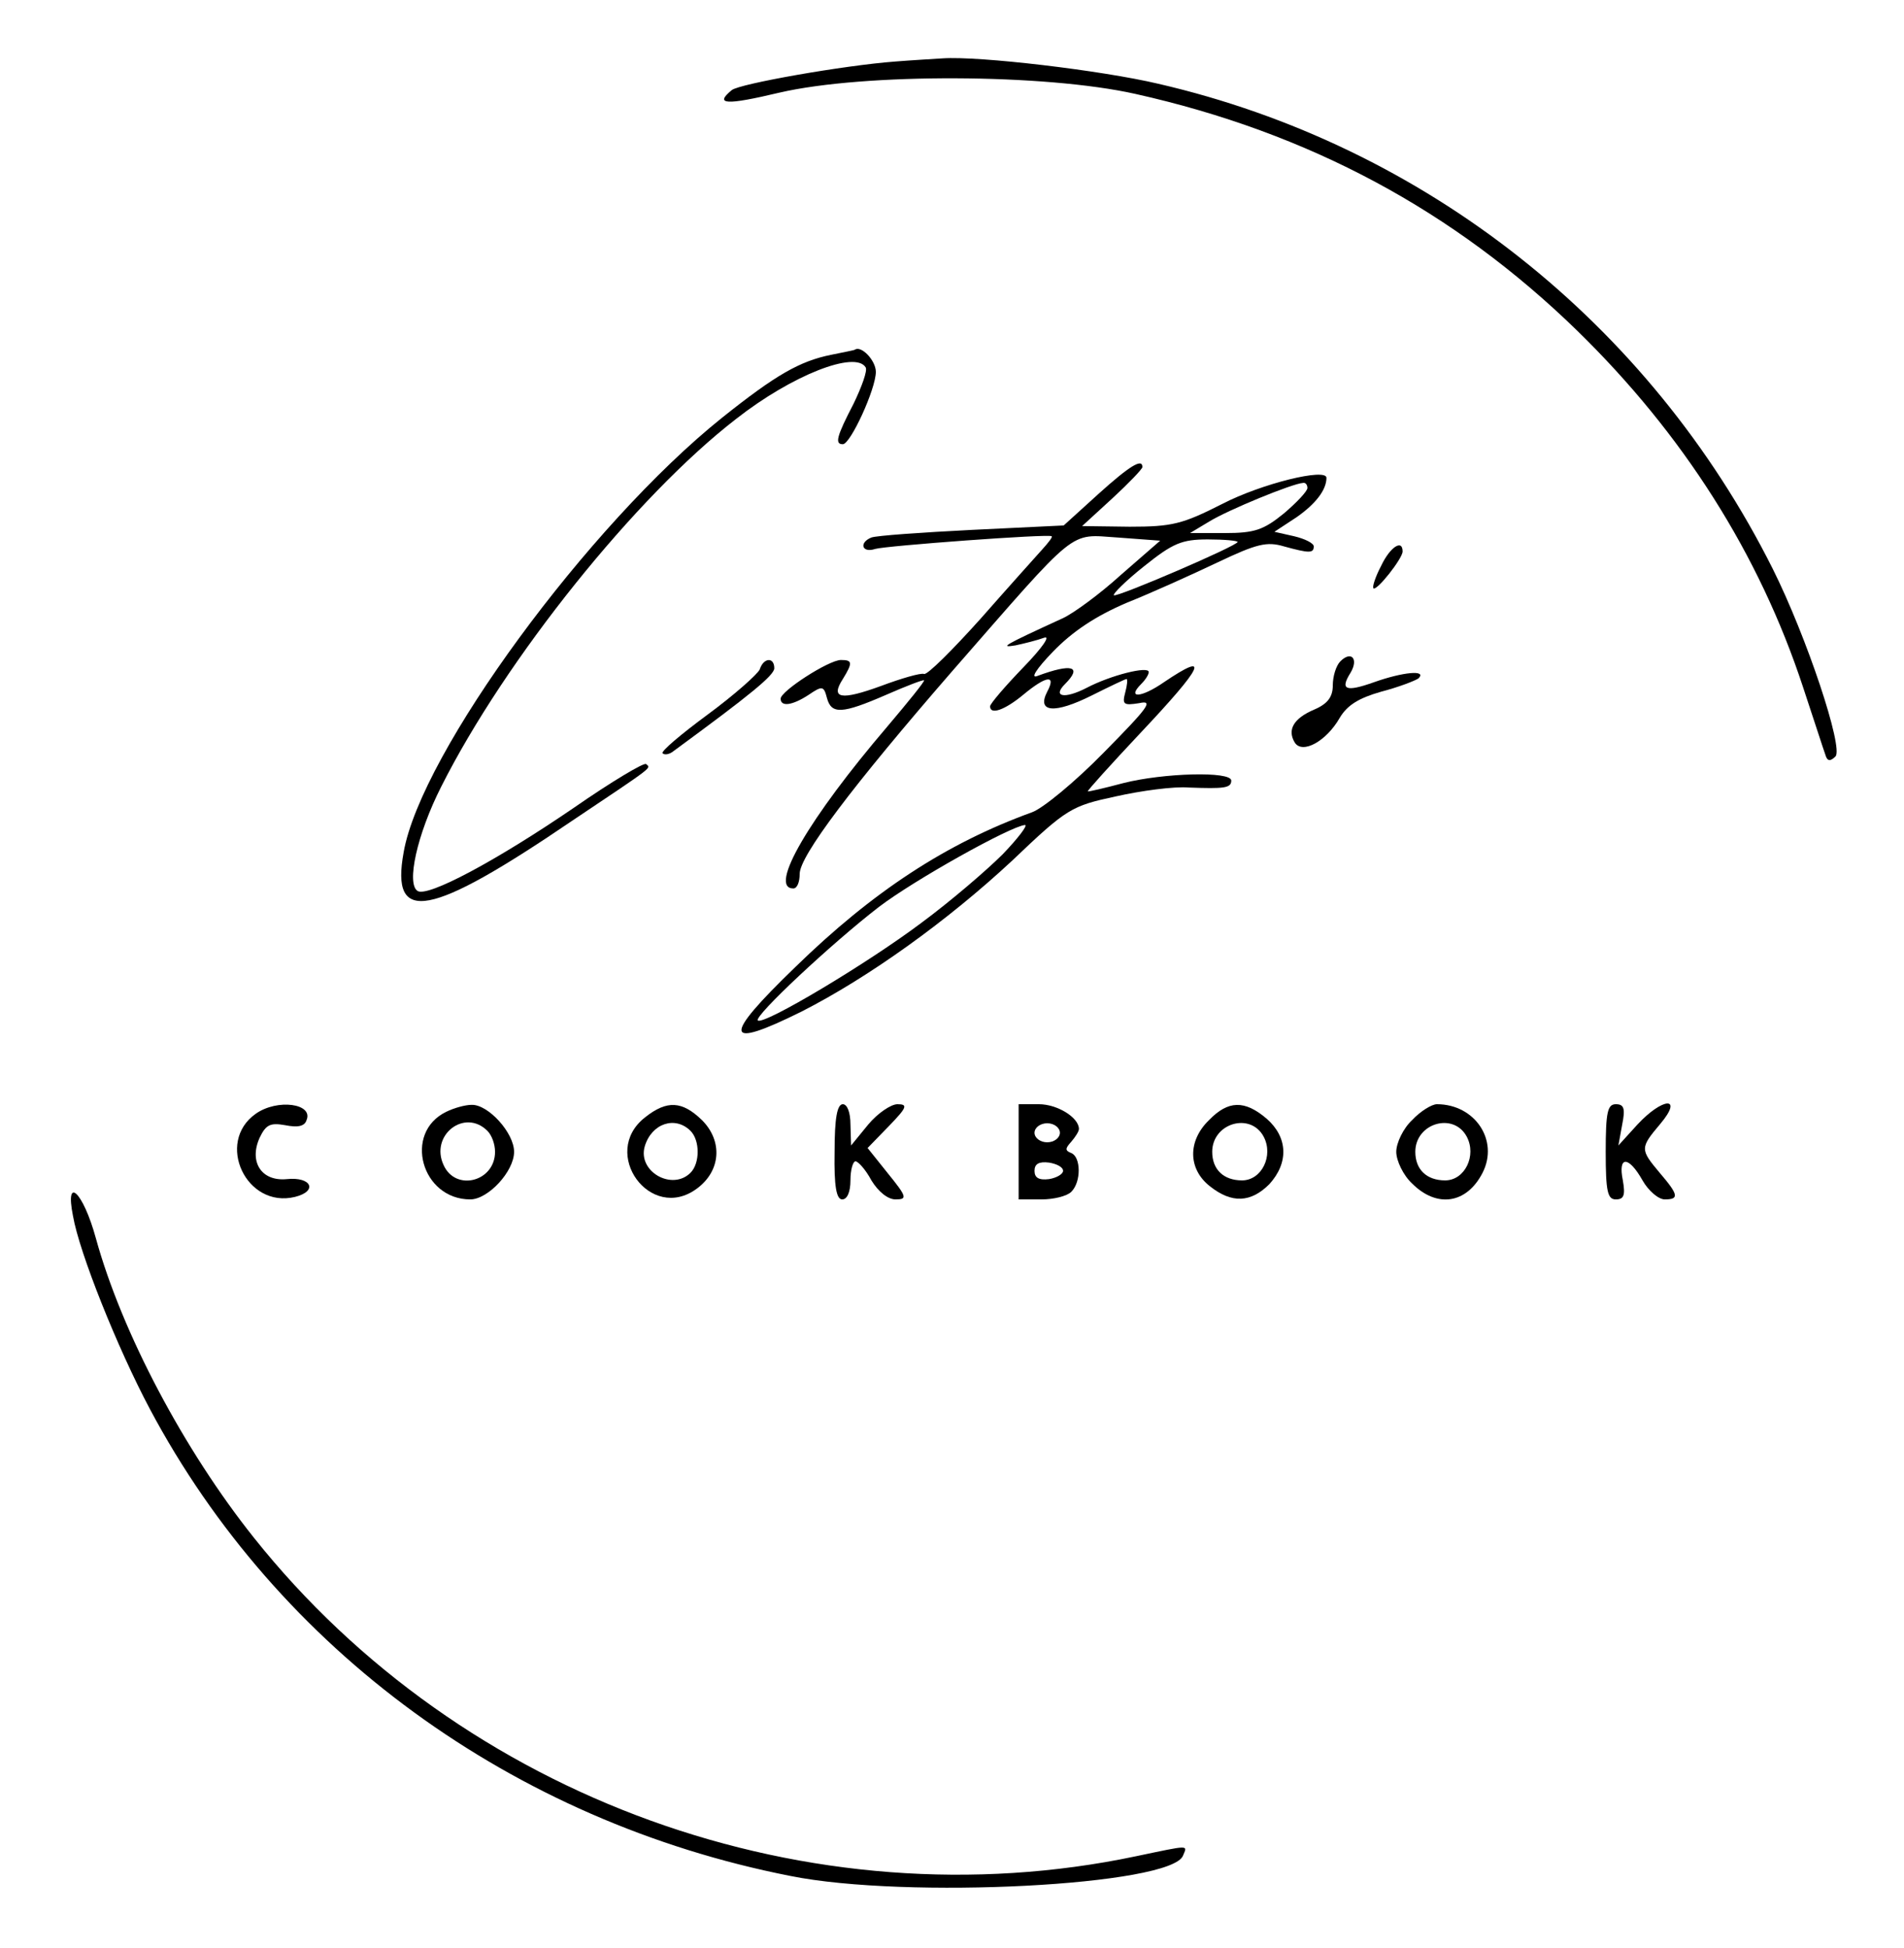  <svg  version="1.0" xmlns="http://www.w3.org/2000/svg"  width="300pt" height="307pt" viewBox="0 0 300 307"  preserveAspectRatio="xMidYMid meet">  <g transform="translate(0,307) scale(0.1,-0.1)" fill="#000000" stroke="none"> <path d="M1410 2973 c-80 -6 -245 -35 -257 -45 -28 -23 -9 -24 75 -4 134 31 418 30 561 -2 273 -61 502 -184 696 -373 167 -163 287 -352 356 -562 17 -51 32 -98 35 -106 3 -11 8 -11 16 -3 13 13 -45 188 -99 296 -194 387 -548 667 -968 764 -89 21 -282 44 -340 40 -16 -1 -50 -3 -75 -5z"/> <path d="M1310 2511 c-50 -10 -88 -32 -172 -99 -211 -169 -475 -529 -502 -685 -21 -115 41 -103 266 50 133 89 123 82 116 89 -3 3 -55 -28 -114 -69 -123 -84 -230 -141 -246 -131 -18 11 -1 89 37 164 101 201 307 458 465 580 88 69 188 108 204 81 3 -5 -6 -30 -19 -57 -27 -52 -30 -64 -17 -64 12 0 52 87 52 114 0 18 -23 42 -33 35 -1 -1 -18 -4 -37 -8z"/> <path d="M1730 2291 l-54 -49 -145 -7 c-79 -4 -150 -9 -158 -12 -20 -8 -15 -25 6 -18 17 5 273 24 278 20 2 -1 -5 -10 -15 -21 -9 -10 -53 -59 -97 -109 -44 -49 -84 -89 -89 -87 -5 2 -36 -7 -68 -19 -63 -23 -80 -20 -60 11 16 26 15 30 -3 30 -19 0 -95 -49 -95 -61 0 -13 18 -11 44 6 22 15 24 14 29 -5 7 -26 24 -25 93 5 32 14 58 24 60 23 1 -2 -25 -34 -58 -73 -123 -144 -188 -255 -148 -255 6 0 10 10 10 23 0 28 82 137 240 319 201 230 183 216 261 211 l67 -5 -62 -54 c-33 -30 -74 -60 -91 -68 -96 -44 -100 -47 -75 -43 14 3 34 8 45 12 11 4 -3 -16 -32 -46 -29 -30 -53 -58 -53 -62 0 -14 23 -6 52 18 36 30 53 33 38 5 -17 -33 12 -35 70 -6 28 14 53 26 55 26 2 0 1 -10 -2 -21 -5 -19 -3 -21 22 -17 23 5 15 -6 -56 -78 -45 -46 -96 -88 -113 -94 -135 -49 -251 -125 -373 -244 -116 -112 -113 -131 10 -70 106 54 230 143 332 238 86 82 93 86 163 101 40 9 92 16 115 14 56 -2 67 -1 67 11 0 15 -107 12 -170 -4 -30 -8 -56 -14 -56 -13 -1 1 36 42 82 91 101 107 112 131 38 81 -36 -25 -59 -26 -36 -3 7 7 12 15 12 19 0 10 -60 -5 -98 -25 -35 -18 -54 -14 -34 6 28 28 11 33 -43 13 -12 -5 -3 10 24 38 31 32 67 56 116 77 40 16 104 45 144 64 61 29 77 33 104 25 40 -11 47 -11 47 0 0 5 -14 12 -31 16 l-31 7 35 23 c30 21 47 43 47 62 0 16 -102 -9 -164 -41 -63 -32 -79 -36 -146 -36 l-75 1 48 44 c26 24 47 46 47 49 0 14 -19 3 -70 -43z m330 10 c0 -5 -17 -23 -37 -40 -32 -26 -46 -31 -93 -31 l-55 0 30 18 c29 18 131 60 148 61 4 1 7 -3 7 -8z m-110 -85 c0 -6 -191 -88 -195 -84 -2 2 19 23 48 46 45 36 59 42 100 42 26 0 47 -2 47 -4z m-370 -492 c-25 -25 -82 -74 -128 -108 -85 -64 -249 -162 -258 -154 -6 7 117 122 191 179 55 42 207 127 230 129 5 0 -11 -21 -35 -46z"/> <path d="M2176 2178 c-9 -17 -14 -33 -12 -35 5 -5 46 47 46 58 0 20 -20 7 -34 -23z"/> <path d="M2112 2028 c-7 -7 -12 -24 -12 -38 0 -18 -8 -29 -29 -38 -33 -14 -43 -32 -31 -52 12 -19 50 2 71 39 12 20 30 31 65 41 27 7 53 17 59 21 14 14 -25 10 -70 -6 -45 -16 -54 -12 -37 15 13 22 1 35 -16 18z"/> <path d="M1197 2015 c-4 -8 -40 -40 -82 -71 -42 -31 -74 -58 -71 -61 3 -3 11 -2 18 4 120 88 158 119 158 130 0 18 -17 17 -23 -2z"/> <path d="M403 1315 c-64 -45 -15 -150 62 -131 36 9 26 32 -13 28 -40 -4 -60 27 -43 65 10 21 17 24 40 20 20 -4 31 -2 34 8 11 26 -46 34 -80 10z"/> <path d="M703 1318 c-68 -33 -39 -138 38 -138 28 0 69 44 69 75 0 30 -41 75 -67 74 -10 0 -28 -5 -40 -11z m65 -30 c7 -7 12 -21 12 -33 0 -47 -62 -63 -81 -21 -22 47 33 90 69 54z"/> <path d="M1016 1309 c-71 -56 9 -166 82 -112 38 28 41 75 8 108 -31 30 -55 32 -90 4z m72 -21 c15 -15 15 -51 0 -66 -29 -29 -84 2 -72 42 11 36 48 48 72 24z"/> <path d="M1315 1255 c-1 -55 3 -75 12 -75 8 0 13 12 13 30 0 17 4 30 8 30 4 0 16 -13 25 -30 11 -18 26 -30 38 -30 19 0 18 4 -12 41 l-32 40 34 35 c28 29 30 34 13 34 -10 0 -31 -14 -46 -32 l-27 -33 -1 33 c0 19 -5 32 -12 32 -9 0 -13 -22 -13 -75z"/> <path d="M1605 1255 l0 -75 36 0 c19 0 40 5 47 12 16 16 15 55 0 61 -10 4 -10 7 0 18 6 7 12 16 12 20 0 18 -34 39 -63 39 l-32 0 0 -75z m65 30 c0 -8 -9 -15 -20 -15 -11 0 -20 7 -20 15 0 8 9 15 20 15 11 0 20 -7 20 -15z m5 -60 c0 -5 -10 -11 -22 -13 -16 -2 -23 2 -23 13 0 11 7 15 23 13 12 -2 22 -7 22 -13z"/> <path d="M1905 1305 c-34 -33 -33 -77 1 -104 35 -28 65 -26 94 3 31 34 29 74 -4 103 -35 30 -61 29 -91 -2z m86 -26 c16 -30 -3 -69 -34 -69 -29 0 -47 17 -47 45 0 45 60 63 81 24z"/> <path d="M2225 1305 c-14 -13 -25 -36 -25 -50 0 -14 11 -37 25 -50 39 -39 86 -32 111 17 26 51 -12 108 -72 108 -8 0 -26 -11 -39 -25z m86 -26 c16 -30 -3 -69 -34 -69 -29 0 -47 17 -47 45 0 45 60 63 81 24z"/> <path d="M2530 1255 c0 -63 3 -75 16 -75 13 0 15 7 11 30 -8 39 9 39 31 0 9 -16 25 -30 35 -30 23 0 22 7 -8 42 -31 37 -31 39 1 77 37 44 4 42 -36 -1 l-30 -33 6 33 c5 25 3 32 -10 32 -13 0 -16 -12 -16 -75z"/> <path d="M115 1154 c10 -58 70 -208 121 -304 202 -380 572 -650 1009 -736 183 -37 601 -15 619 32 7 17 12 17 -74 -1 -513 -108 -1062 90 -1390 502 -110 138 -208 323 -249 472 -20 73 -49 100 -36 35z"/> </g> </svg> 